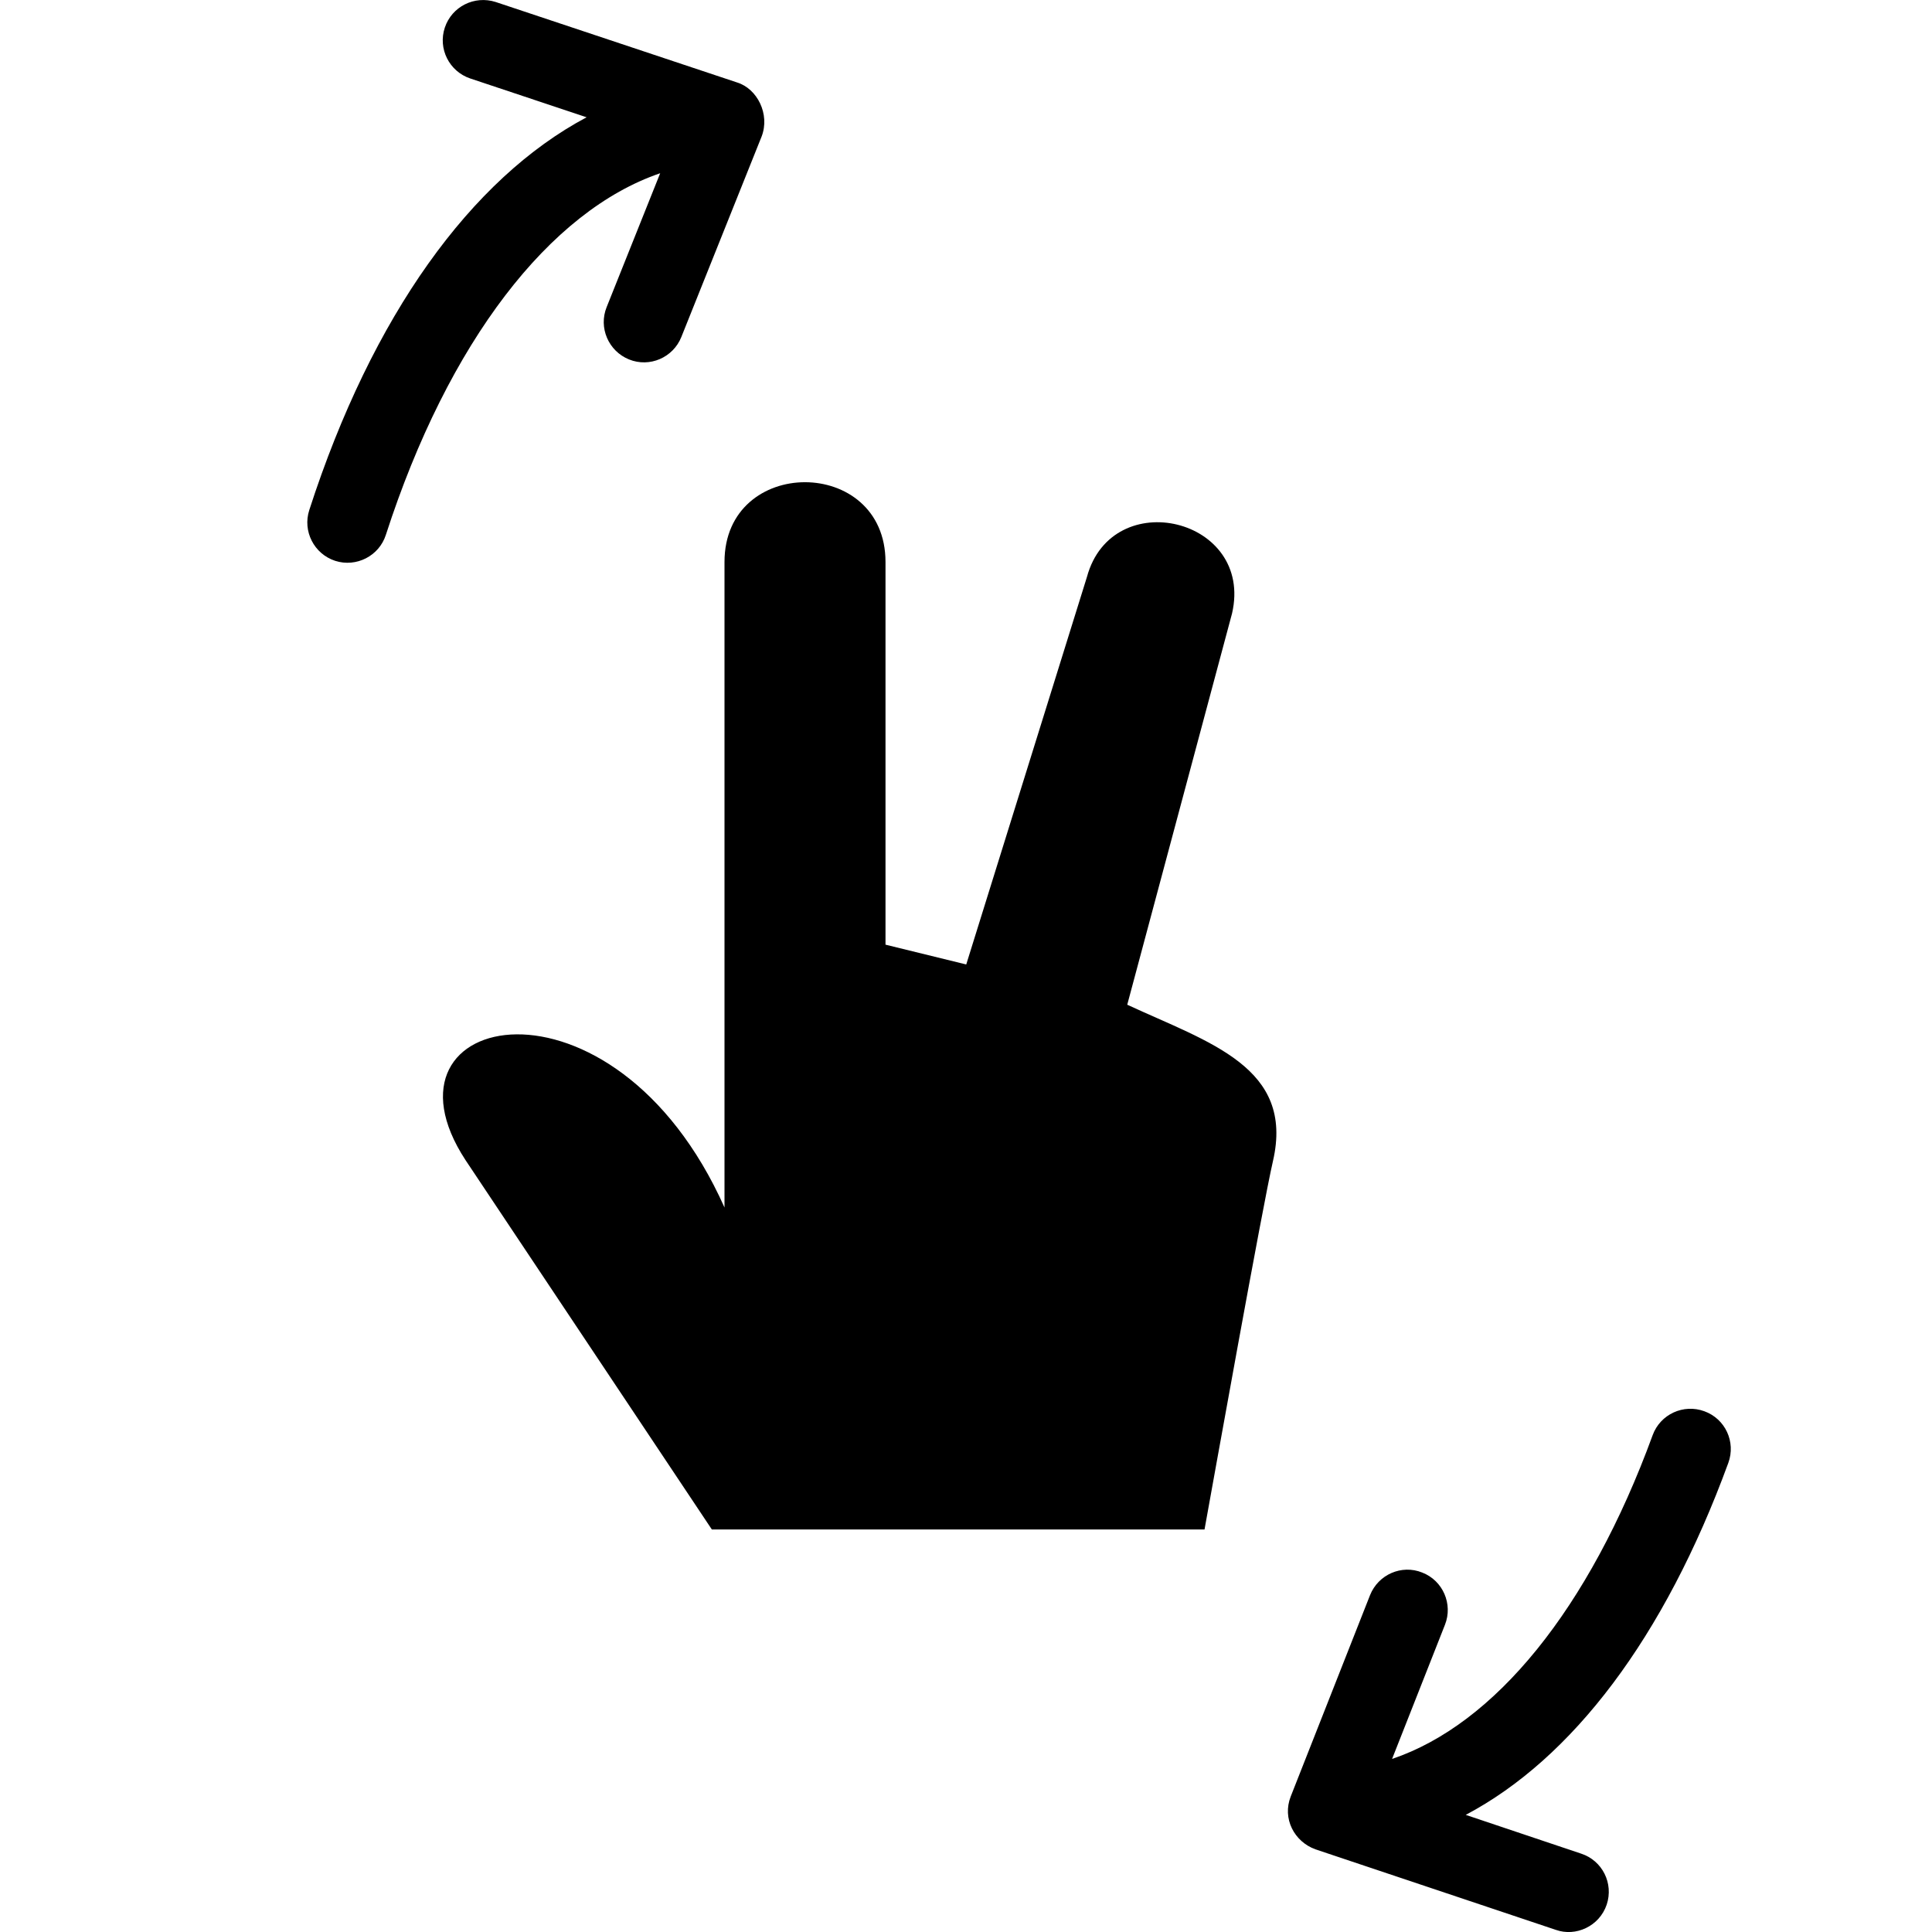 <?xml version="1.0" encoding="utf-8"?>
<!-- Generator: Adobe Illustrator 19.2.1, SVG Export Plug-In . SVG Version: 6.00 Build 0)  -->
<svg version="1.1" xmlns="http://www.w3.org/2000/svg" xmlns:xlink="http://www.w3.org/1999/xlink" x="0px" y="0px" width="24px"
	 height="24px" viewBox="0 0 24 24" enable-background="new 0 0 24 24" xml:space="preserve">
<g id="Filled_Icon">
	<g>
		<path d="M21.47,18.172c0.095-0.26-0.038-0.547-0.298-0.641c-0.259-0.095-0.547,0.037-0.642,0.297
			c-0.792,2.166-1.965,3.593-3.237,4.022l0.657-1.667c0.101-0.256-0.025-0.548-0.282-0.648c-0.257-0.104-0.547,0.025-0.649,0.281
			l-0.985,2.5c-0.108,0.275,0.044,0.562,0.307,0.657l2.985,1c0.249,0.089,0.542-0.044,0.633-0.313
			c0.088-0.264-0.054-0.547-0.316-0.633l-1.435-0.482C19.53,21.846,20.675,20.346,21.47,18.172z"/>
		<path d="M9.158,1.025l-3-1C5.893-0.06,5.613,0.082,5.526,0.342C5.438,0.604,5.58,0.887,5.842,0.975l1.445,0.482
			C5.854,2.219,4.624,3.918,3.842,6.336C3.757,6.599,3.901,6.881,4.164,6.967c0.263,0.084,0.545-0.061,0.629-0.322
			C5.57,4.242,6.831,2.619,8.201,2.152L7.536,3.815C7.433,4.07,7.558,4.361,7.814,4.465c0.256,0.104,0.548-0.023,0.65-0.279
			l0.997-2.49C9.568,1.418,9.406,1.102,9.158,1.025z"/>
		<path d="M9,6.981c0-1.322,2-1.32,2,0v4.754l1.003,0.246l1.5-4.816c0.313-1.148,2.075-0.731,1.802,0.455l-1.302,4.861
			c1.019,0.472,2.08,0.775,1.81,1.943c-0.13,0.563-0.746,4.002-0.85,4.576h-6.12l-3.061-4.59C4.568,12.553,7.619,11.908,9,15V6.981z
			"/>
	</g>
</g>
<g id="Invisible_Shape">
	<rect fill="none" width="24" height="24"/>
</g>
</svg>
